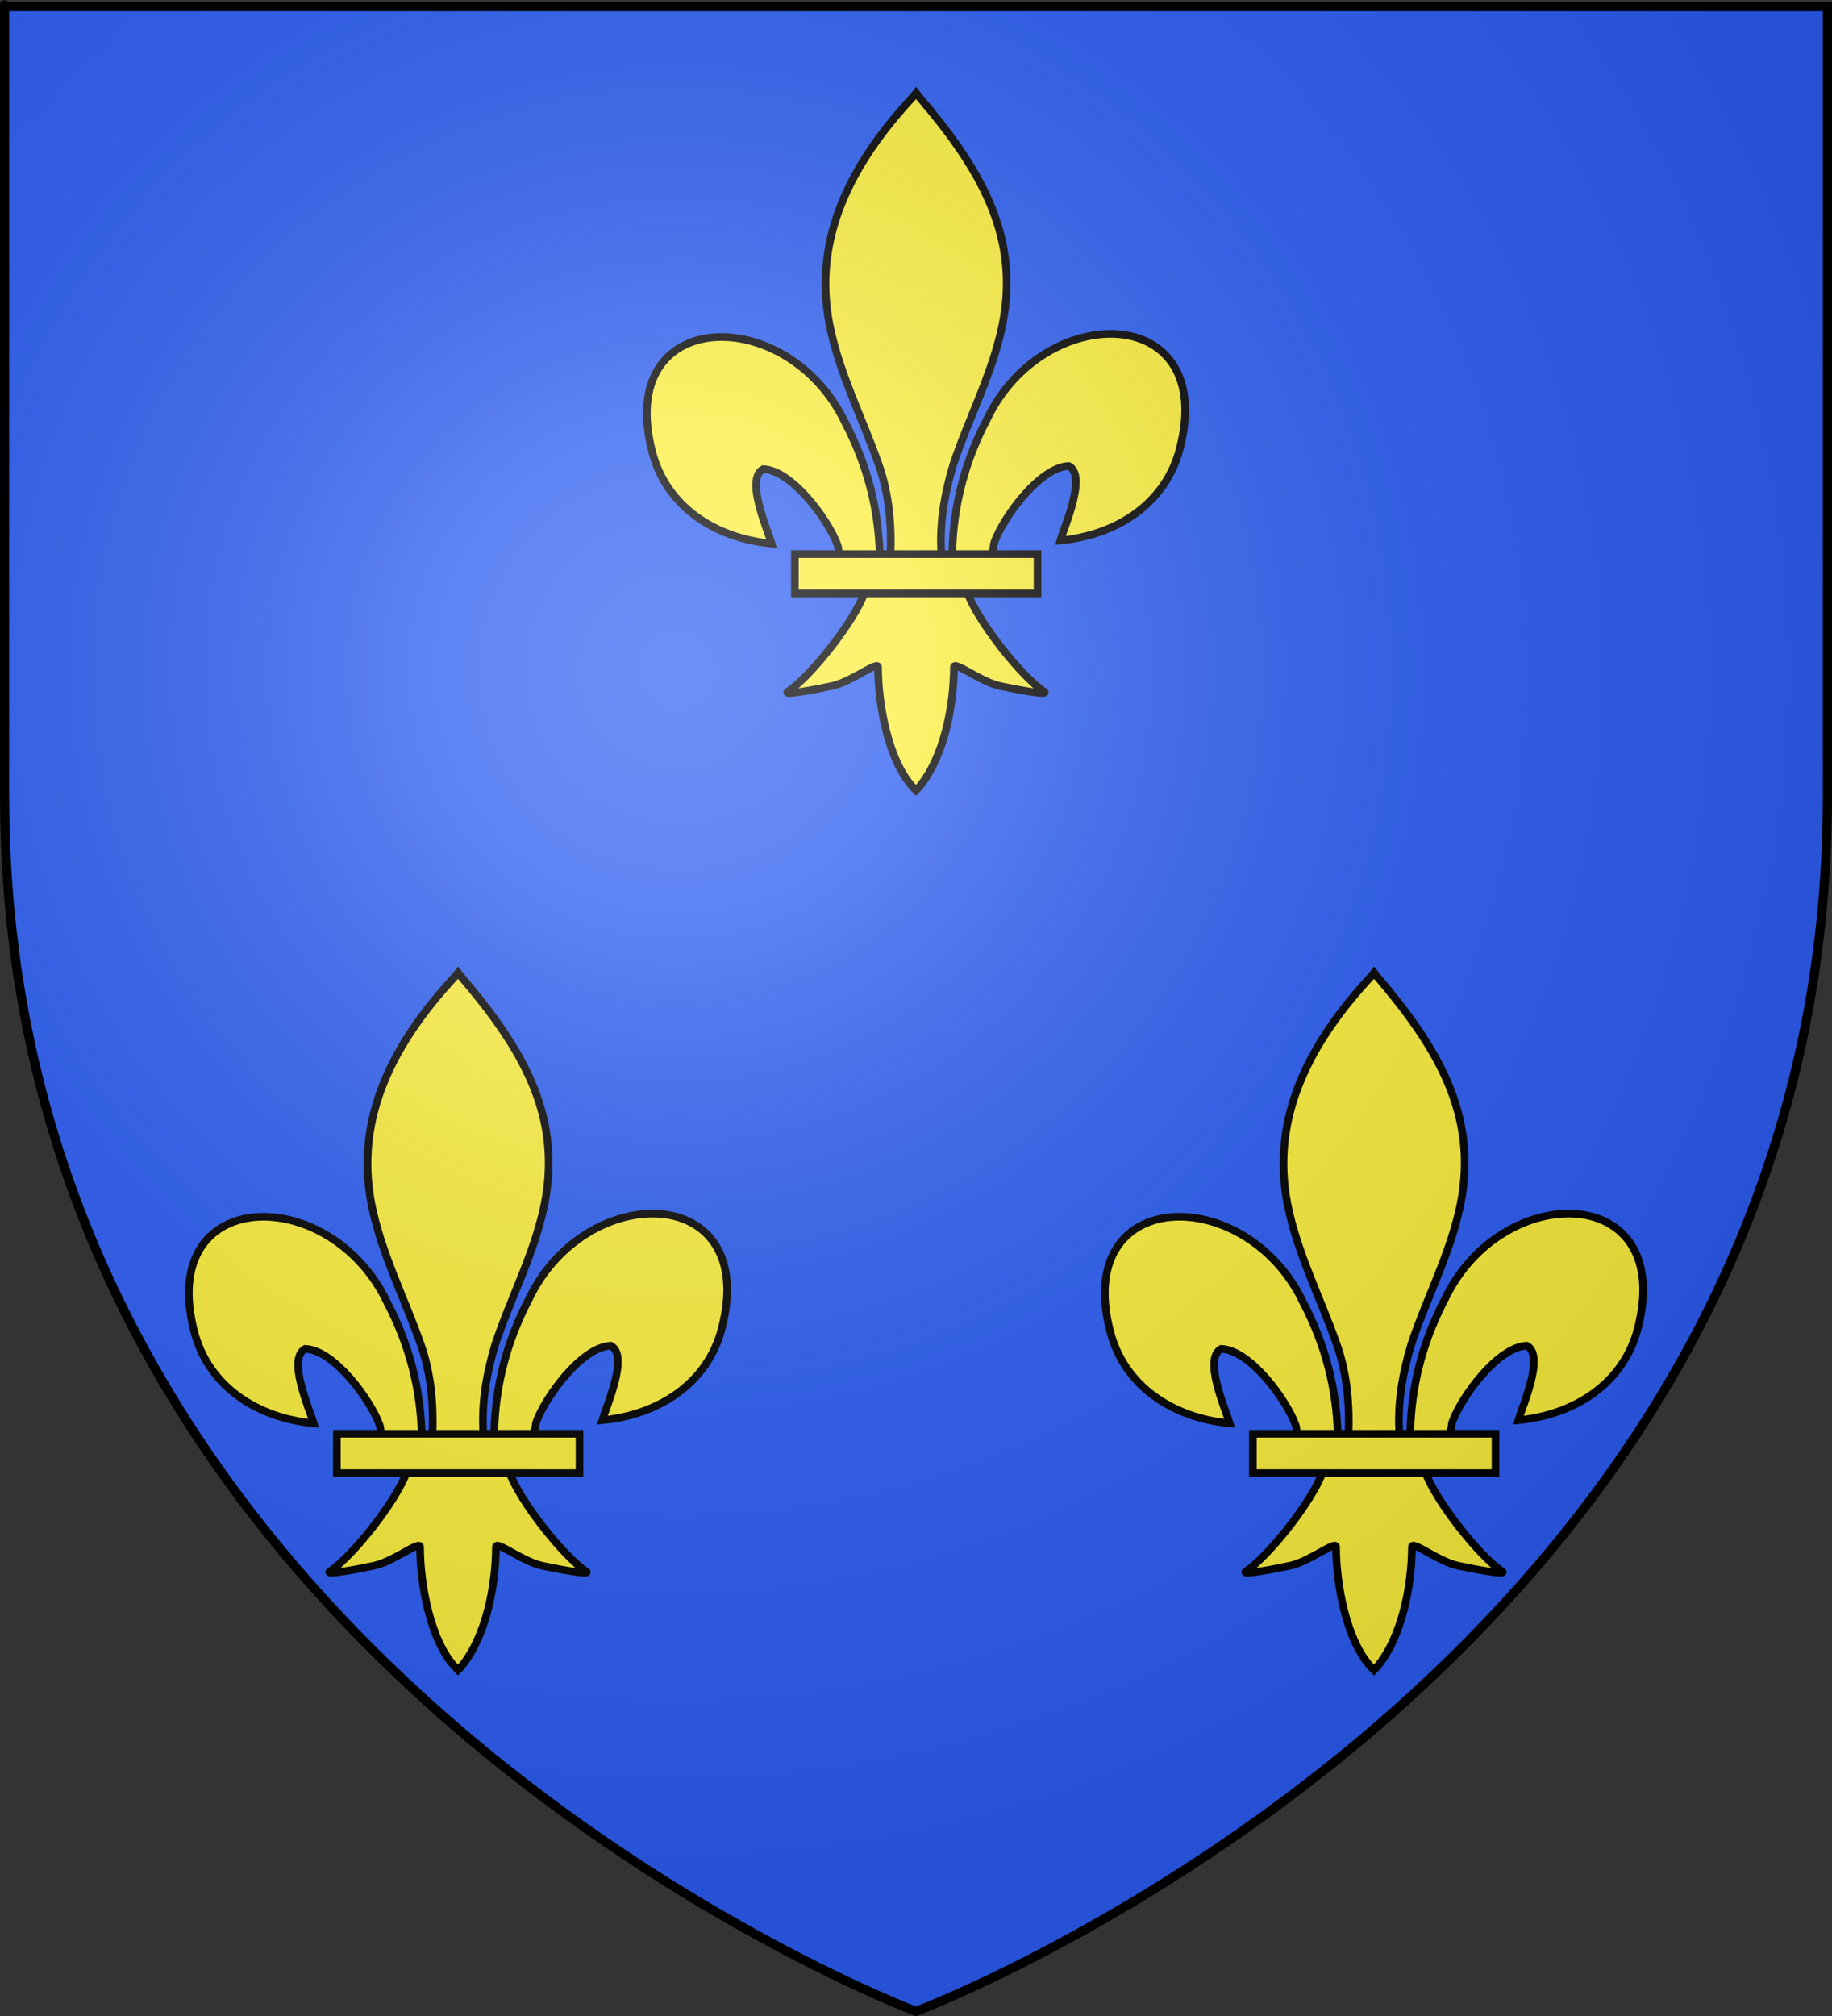 <?xml version="1.0" encoding="UTF-8" standalone="no"?>
<svg
   xmlns:dc="http://purl.org/dc/elements/1.1/"
   xmlns:cc="http://creativecommons.org/ns#"
   xmlns:rdf="http://www.w3.org/1999/02/22-rdf-syntax-ns#"
   xmlns:svg="http://www.w3.org/2000/svg"
   xmlns="http://www.w3.org/2000/svg"
   xmlns:xlink="http://www.w3.org/1999/xlink"
   xmlns:sodipodi="http://sodipodi.sourceforge.net/DTD/sodipodi-0.dtd"
   xmlns:inkscape="http://www.inkscape.org/namespaces/inkscape"
   height="660"
   width="600"
   version="1.0"
   id="svg2"
   sodipodi:version="0.32"
   inkscape:version="0.46"
   sodipodi:docname="Blason_ville_fr_Saint-Sever-de-Rustan_(65).svg"
   sodipodi:docbase="L:\Héraldique"
   inkscape:export-filename="/Users/olivier/Desktop/Blason Rouge/Blason_Vide_3D.png"
   inkscape:export-xdpi="144"
   inkscape:export-ydpi="144"
   inkscape:output_extension="org.inkscape.output.svg.inkscape">
  <rect width="100%" height="100%" fill="#333333" stroke="none"/>
  <sodipodi:namedview
     inkscape:window-height="977"
     inkscape:window-width="1280"
     inkscape:pageshadow="2"
     inkscape:pageopacity="0.0"
     guidetolerance="10.0"
     gridtolerance="10.0"
     objecttolerance="10.0"
     borderopacity="1.0"
     bordercolor="#666666"
     pagecolor="#ffffff"
     id="base"
     showgrid="false"
     height="660px"
     inkscape:zoom="1.1621212"
     inkscape:cx="300"
     inkscape:cy="329.99999"
     inkscape:window-x="-4"
     inkscape:window-y="-4"
     inkscape:current-layer="layer4"
     showguides="true"
     inkscape:guide-bbox="true"
     inkscape:object-nodes="true"
     inkscape:snap-global="true" />
  <desc
     id="desc4">Flag of Canton of Valais (Wallis)</desc>
  <defs
     id="defs6">
    <inkscape:perspective
       sodipodi:type="inkscape:persp3d"
       inkscape:vp_x="0 : 330 : 1"
       inkscape:vp_y="0 : 1000 : 0"
       inkscape:vp_z="600 : 330 : 1"
       inkscape:persp3d-origin="300 : 220 : 1"
       id="perspective22039" />
    <linearGradient
       id="linearGradient2893">
      <stop
         style="stop-color:white;stop-opacity:0.314;"
         offset="0"
         id="stop2895" />
      <stop
         id="stop2897"
         offset="0.19"
         style="stop-color:white;stop-opacity:0.251;" />
      <stop
         style="stop-color:#6b6b6b;stop-opacity:0.125;"
         offset="0.6"
         id="stop2901" />
      <stop
         style="stop-color:black;stop-opacity:0.125;"
         offset="1"
         id="stop2899" />
    </linearGradient>
    <radialGradient
       inkscape:collect="always"
       xlink:href="#linearGradient2893"
       id="radialGradient3163"
       gradientUnits="userSpaceOnUse"
       gradientTransform="matrix(1.353,0,0,1.349,-77.629,-85.747)"
       cx="221.445"
       cy="226.331"
       fx="221.445"
       fy="226.331"
       r="300" />
    <inkscape:perspective
       id="perspective2646"
       inkscape:persp3d-origin="372.04724 : 350.78739 : 1"
       inkscape:vp_z="744.09448 : 526.18109 : 1"
       inkscape:vp_y="0 : 1000 : 0"
       inkscape:vp_x="0 : 526.18109 : 1"
       sodipodi:type="inkscape:persp3d" />
    <inkscape:perspective
       id="perspective19088"
       inkscape:persp3d-origin="355.59589 : 306.40403 : 1"
       inkscape:vp_z="711.19177 : 459.60605 : 1"
       inkscape:vp_y="0 : 1000 : 0"
       inkscape:vp_x="0 : 459.60605 : 1"
       sodipodi:type="inkscape:persp3d" />
  </defs>
  <g
     inkscape:groupmode="layer"
     id="layer3"
     inkscape:label="Fond écu"
     style="display:inline">
    <path
       d="M 300,658.5 C 300,658.5 598.5,546.18 598.5,260.728 C 598.5,-24.723 598.5,2.176 598.5,2.176 L 1.5,2.176 L 1.5,260.728 C 1.5,546.18 300,658.5 300,658.5 z"
       style="fill:#2b5df2;fill-opacity:1;fill-rule:evenodd;stroke:none;stroke-width:1px;stroke-linecap:butt;stroke-linejoin:miter;stroke-opacity:1;display:inline"
       id="path11587" />
  </g>
  <g
     inkscape:groupmode="layer"
     id="layer4"
     inkscape:label="Meubles"
     style="display:inline">
    <g
       style="display:inline"
       transform="matrix(2.5,0,0,2.5,-588.991,-1004.417)"
       id="g19615">
      <path
         d="M 360.348,474.115 C 360.49,467.92 362.023,462.161 364.877,456.705 C 372.348,440.986 395.169,441.361 390.138,460.586 C 388.285,467.67 381.987,471.833 374.506,472.547 C 375.046,470.681 378.016,464.082 375.619,462.791 C 371.785,462.936 367.024,469.562 365.88,472.721 C 365.714,473.175 365.761,473.699 365.576,474.145"
         style="fill:#fcef3c;fill-opacity:1;fill-rule:evenodd;stroke:#000000;stroke-width:1;stroke-linecap:butt;stroke-linejoin:miter;stroke-miterlimit:4;stroke-dasharray:none;stroke-opacity:1;display:inline"
         id="path1876"
         sodipodi:nodetypes="ccscscc" />
      <path
         d="M 350.844,474.525 C 350.702,468.329 349.169,462.571 346.315,457.114 C 338.844,441.396 316.023,441.771 321.053,460.995 C 322.907,468.079 329.204,472.243 336.685,472.957 C 336.145,471.09 333.175,464.492 335.573,463.201 C 339.407,463.345 344.167,469.971 345.312,473.131 C 345.477,473.584 345.431,474.108 345.616,474.555"
         style="fill:#fcef3c;fill-opacity:1;fill-rule:evenodd;stroke:#000000;stroke-width:1;stroke-linecap:butt;stroke-linejoin:miter;stroke-miterlimit:4;stroke-dasharray:none;stroke-opacity:1"
         id="path1902"
         sodipodi:nodetypes="ccscscc" />
      <path
         d="M 355.154,414.5 C 347.283,422.985 341.998,432.796 344.276,444.303 C 345.533,450.651 348.58,456.531 350.729,462.647 C 352.073,466.484 352.416,470.492 352.257,474.525 L 358.936,474.525 C 358.616,470.462 359.316,466.525 360.464,462.647 C 362.511,456.493 365.626,450.656 366.917,444.303 C 369.33,432.425 363.666,423.467 356.073,414.537 L 355.609,413.945 L 355.154,414.5 z"
         style="fill:#fcef3c;fill-opacity:1;fill-rule:nonzero;stroke:#000000;stroke-width:1;stroke-linecap:butt;stroke-linejoin:miter;stroke-miterlimit:4;stroke-dasharray:none;stroke-opacity:1"
         id="path3734"
         sodipodi:nodetypes="csccccsccc" />
      <path
         d="M 348.926,479.228 C 347.53,483.141 341.837,490.307 338.814,492.35 C 338.029,492.88 342.562,492.045 344.592,491.6 C 347.254,491.016 350.714,488.18 350.632,489.181 C 350.625,493.765 351.913,501.413 355.273,504.928 L 355.591,505.267 L 355.92,504.928 C 359.278,501.011 360.544,494.124 360.561,489.181 C 360.479,488.18 363.939,491.016 366.601,491.6 C 368.631,492.045 373.163,492.88 372.379,492.35 C 369.356,490.307 363.666,483.141 362.27,479.228 L 348.926,479.228 z"
         style="fill:#fcef3c;fill-opacity:1;fill-rule:evenodd;stroke:#000000;stroke-width:1;stroke-linecap:butt;stroke-linejoin:miter;stroke-miterlimit:4;stroke-dasharray:none;stroke-opacity:1"
         id="path6395"
         sodipodi:nodetypes="cssscccssscc" />
      <rect
         width="31.789"
         height="5.15"
         x="339.727"
         y="474.326"
         style="fill:#fcef3c;fill-opacity:1;stroke:#000000;stroke-width:1;stroke-miterlimit:4;stroke-dasharray:none;stroke-opacity:1"
         id="rect4623" />
    </g>
    <use
       style="display:inline"
       x="0"
       y="0"
       xlink:href="#g19615"
       id="use2862"
       transform="translate(-150,288)"
       width="600"
       height="660" />
    <g
       style="display:inline"
       id="g2864"
       transform="matrix(2.5,0,0,2.5,-438.991,-716.417)">
      <path
         sodipodi:nodetypes="ccscscc"
         id="path2866"
         style="fill:#fcef3c;fill-opacity:1;fill-rule:evenodd;stroke:#000000;stroke-width:1;stroke-linecap:butt;stroke-linejoin:miter;stroke-miterlimit:4;stroke-dasharray:none;stroke-opacity:1;display:inline"
         d="M 360.348,474.115 C 360.49,467.92 362.023,462.161 364.877,456.705 C 372.348,440.986 395.169,441.361 390.138,460.586 C 388.285,467.67 381.987,471.833 374.506,472.547 C 375.046,470.681 378.016,464.082 375.619,462.791 C 371.785,462.936 367.024,469.562 365.88,472.721 C 365.714,473.175 365.761,473.699 365.576,474.145" />
      <path
         sodipodi:nodetypes="ccscscc"
         id="path2868"
         style="fill:#fcef3c;fill-opacity:1;fill-rule:evenodd;stroke:#000000;stroke-width:1;stroke-linecap:butt;stroke-linejoin:miter;stroke-miterlimit:4;stroke-dasharray:none;stroke-opacity:1"
         d="M 350.844,474.525 C 350.702,468.329 349.169,462.571 346.315,457.114 C 338.844,441.396 316.023,441.771 321.053,460.995 C 322.907,468.079 329.204,472.243 336.685,472.957 C 336.145,471.09 333.175,464.492 335.573,463.201 C 339.407,463.345 344.167,469.971 345.312,473.131 C 345.477,473.584 345.431,474.108 345.616,474.555" />
      <path
         sodipodi:nodetypes="csccccsccc"
         id="path2870"
         style="fill:#fcef3c;fill-opacity:1;fill-rule:nonzero;stroke:#000000;stroke-width:1;stroke-linecap:butt;stroke-linejoin:miter;stroke-miterlimit:4;stroke-dasharray:none;stroke-opacity:1"
         d="M 355.154,414.5 C 347.283,422.985 341.998,432.796 344.276,444.303 C 345.533,450.651 348.58,456.531 350.729,462.647 C 352.073,466.484 352.416,470.492 352.257,474.525 L 358.936,474.525 C 358.616,470.462 359.316,466.525 360.464,462.647 C 362.511,456.493 365.626,450.656 366.917,444.303 C 369.33,432.425 363.666,423.467 356.073,414.537 L 355.609,413.945 L 355.154,414.5 z" />
      <path
         sodipodi:nodetypes="cssscccssscc"
         id="path2872"
         style="fill:#fcef3c;fill-opacity:1;fill-rule:evenodd;stroke:#000000;stroke-width:1;stroke-linecap:butt;stroke-linejoin:miter;stroke-miterlimit:4;stroke-dasharray:none;stroke-opacity:1"
         d="M 348.926,479.228 C 347.53,483.141 341.837,490.307 338.814,492.35 C 338.029,492.88 342.562,492.045 344.592,491.6 C 347.254,491.016 350.714,488.18 350.632,489.181 C 350.625,493.765 351.913,501.413 355.273,504.928 L 355.591,505.267 L 355.92,504.928 C 359.278,501.011 360.544,494.124 360.561,489.181 C 360.479,488.18 363.939,491.016 366.601,491.6 C 368.631,492.045 373.163,492.88 372.379,492.35 C 369.356,490.307 363.666,483.141 362.27,479.228 L 348.926,479.228 z" />
      <rect
         id="rect2874"
         style="fill:#fcef3c;fill-opacity:1;stroke:#000000;stroke-width:1;stroke-miterlimit:4;stroke-dasharray:none;stroke-opacity:1"
         y="474.326"
         x="339.727"
         height="5.15"
         width="31.789" />
    </g>
  </g>
  <g
     inkscape:groupmode="layer"
     id="layer2"
     inkscape:label="Reflet final"
     sodipodi:insensitive="true"
     style="display:inline">
    <path
       sodipodi:nodetypes="cccccc"
       d="M 300,658.5 C 300,658.5 598.5,546.18 598.5,260.728 C 598.5,-24.723 598.5,2.176 598.5,2.176 L 1.5,2.176 L 1.5,260.728 C 1.5,546.18 300,658.5 300,658.5 z"
       style="opacity:1;fill:url(#radialGradient3163);fill-opacity:1;fill-rule:evenodd;stroke:none;stroke-width:1px;stroke-linecap:butt;stroke-linejoin:miter;stroke-opacity:1"
       id="path2875"
       inkscape:export-xdpi="144"
       inkscape:export-ydpi="144" />
  </g>
  <g
     inkscape:groupmode="layer"
     id="layer1"
     inkscape:label="Contour final"
     style="display:inline"
     sodipodi:insensitive="true">
    <path
       sodipodi:nodetypes="cccccc"
       d="M 300,658.5 C 300,658.5 1.5,546.18 1.5,260.728 C 1.5,-24.723 1.5,2.176 1.5,2.176 L 598.5,2.176 L 598.5,260.728 C 598.5,546.18 300,658.5 300,658.5 z"
       style="opacity:1;fill:none;fill-opacity:1;fill-rule:evenodd;stroke:#000000;stroke-width:3;stroke-linecap:butt;stroke-linejoin:miter;stroke-miterlimit:4;stroke-dasharray:none;stroke-opacity:1"
       id="path1411"
       inkscape:export-xdpi="144"
       inkscape:export-ydpi="144" />
  </g>
</svg>
